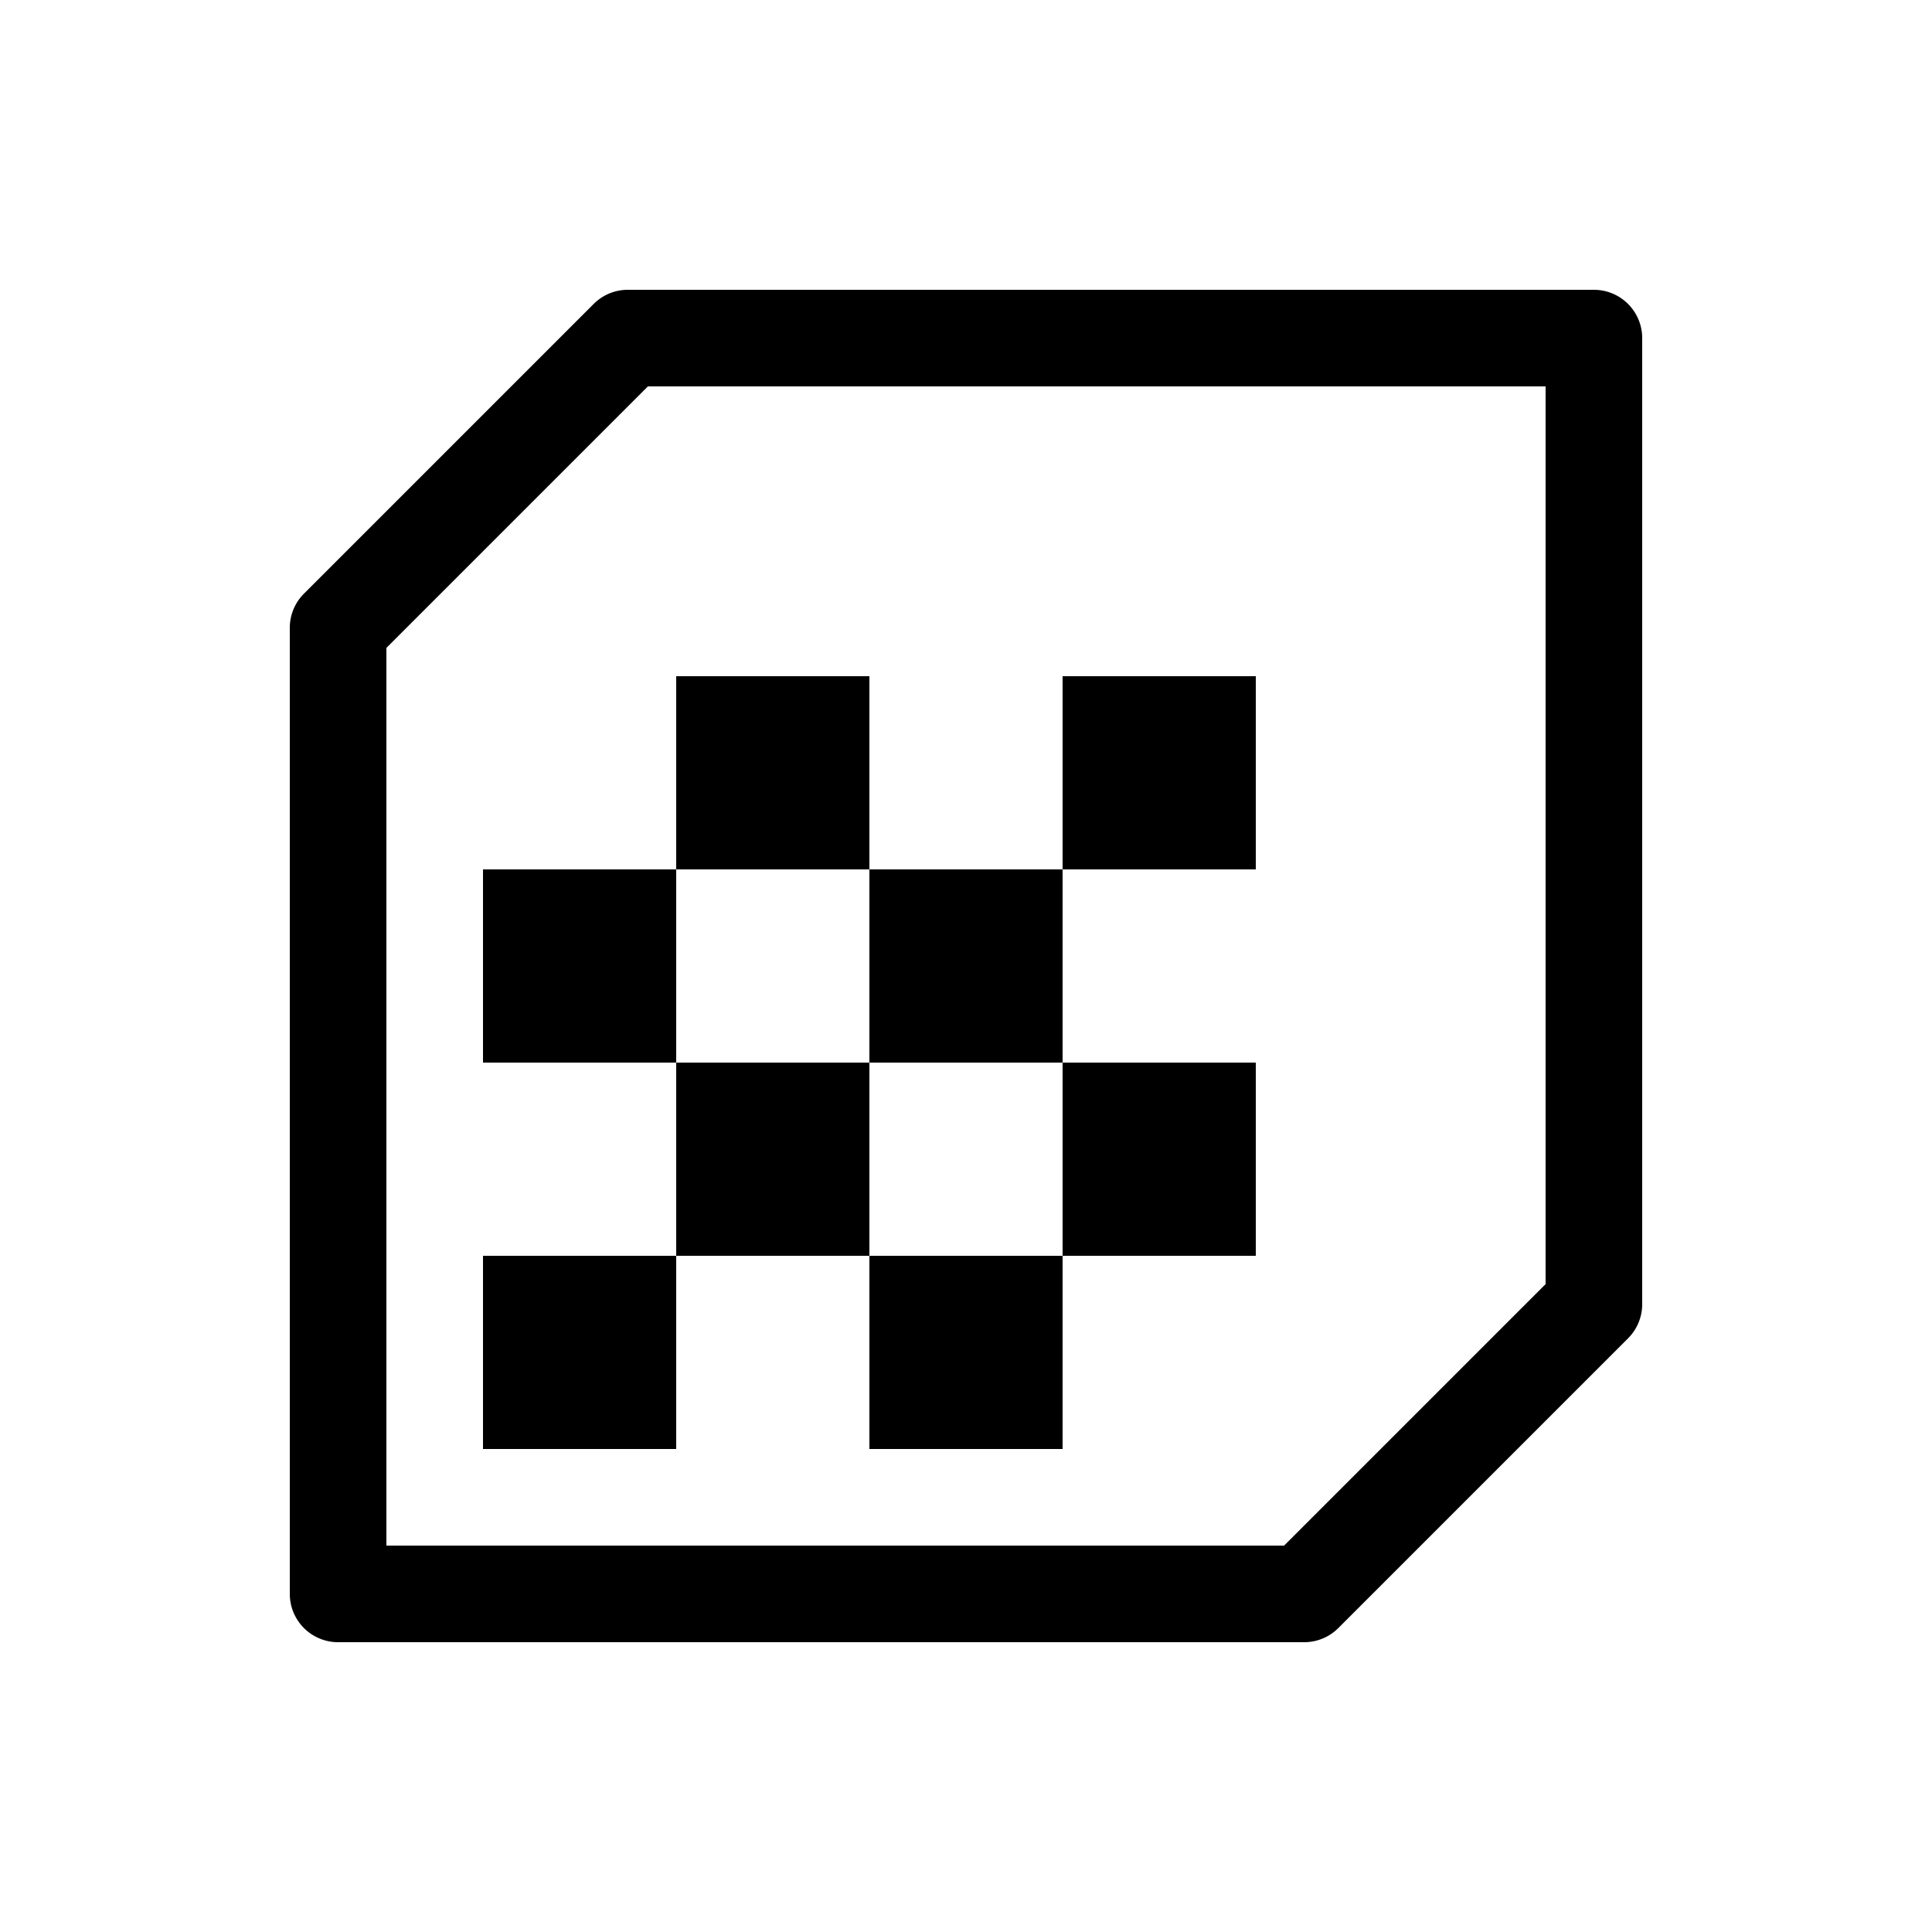<svg xmlns="http://www.w3.org/2000/svg" viewBox="0 0 20 20" xml:space="preserve">
    <g>
        <path d="M51.5 515a.5.5 0 0 0-.354.146l-3 3a.5.5 0 0 0-.146.354v10a.5.5 0 0 0 .5.5h10a.5.5 0 0 0 .354-.146l3-3A.5.5 0 0 0 62 525.5v-10a.5.5 0 0 0-.5-.5zm.207 1H61v9.293L58.293 528H49v-9.293zm.293 3v2h2v-2zm2 2v2h2v-2zm2 0h2v-2h-2zm0 2v2h2v-2zm0 2h-2v2h2zm-2 0v-2h-2v2zm-2 0h-2v2h2zm0-2v-2h-2v2z" transform="translate(-45 -512)"/>
    </g>
</svg>
